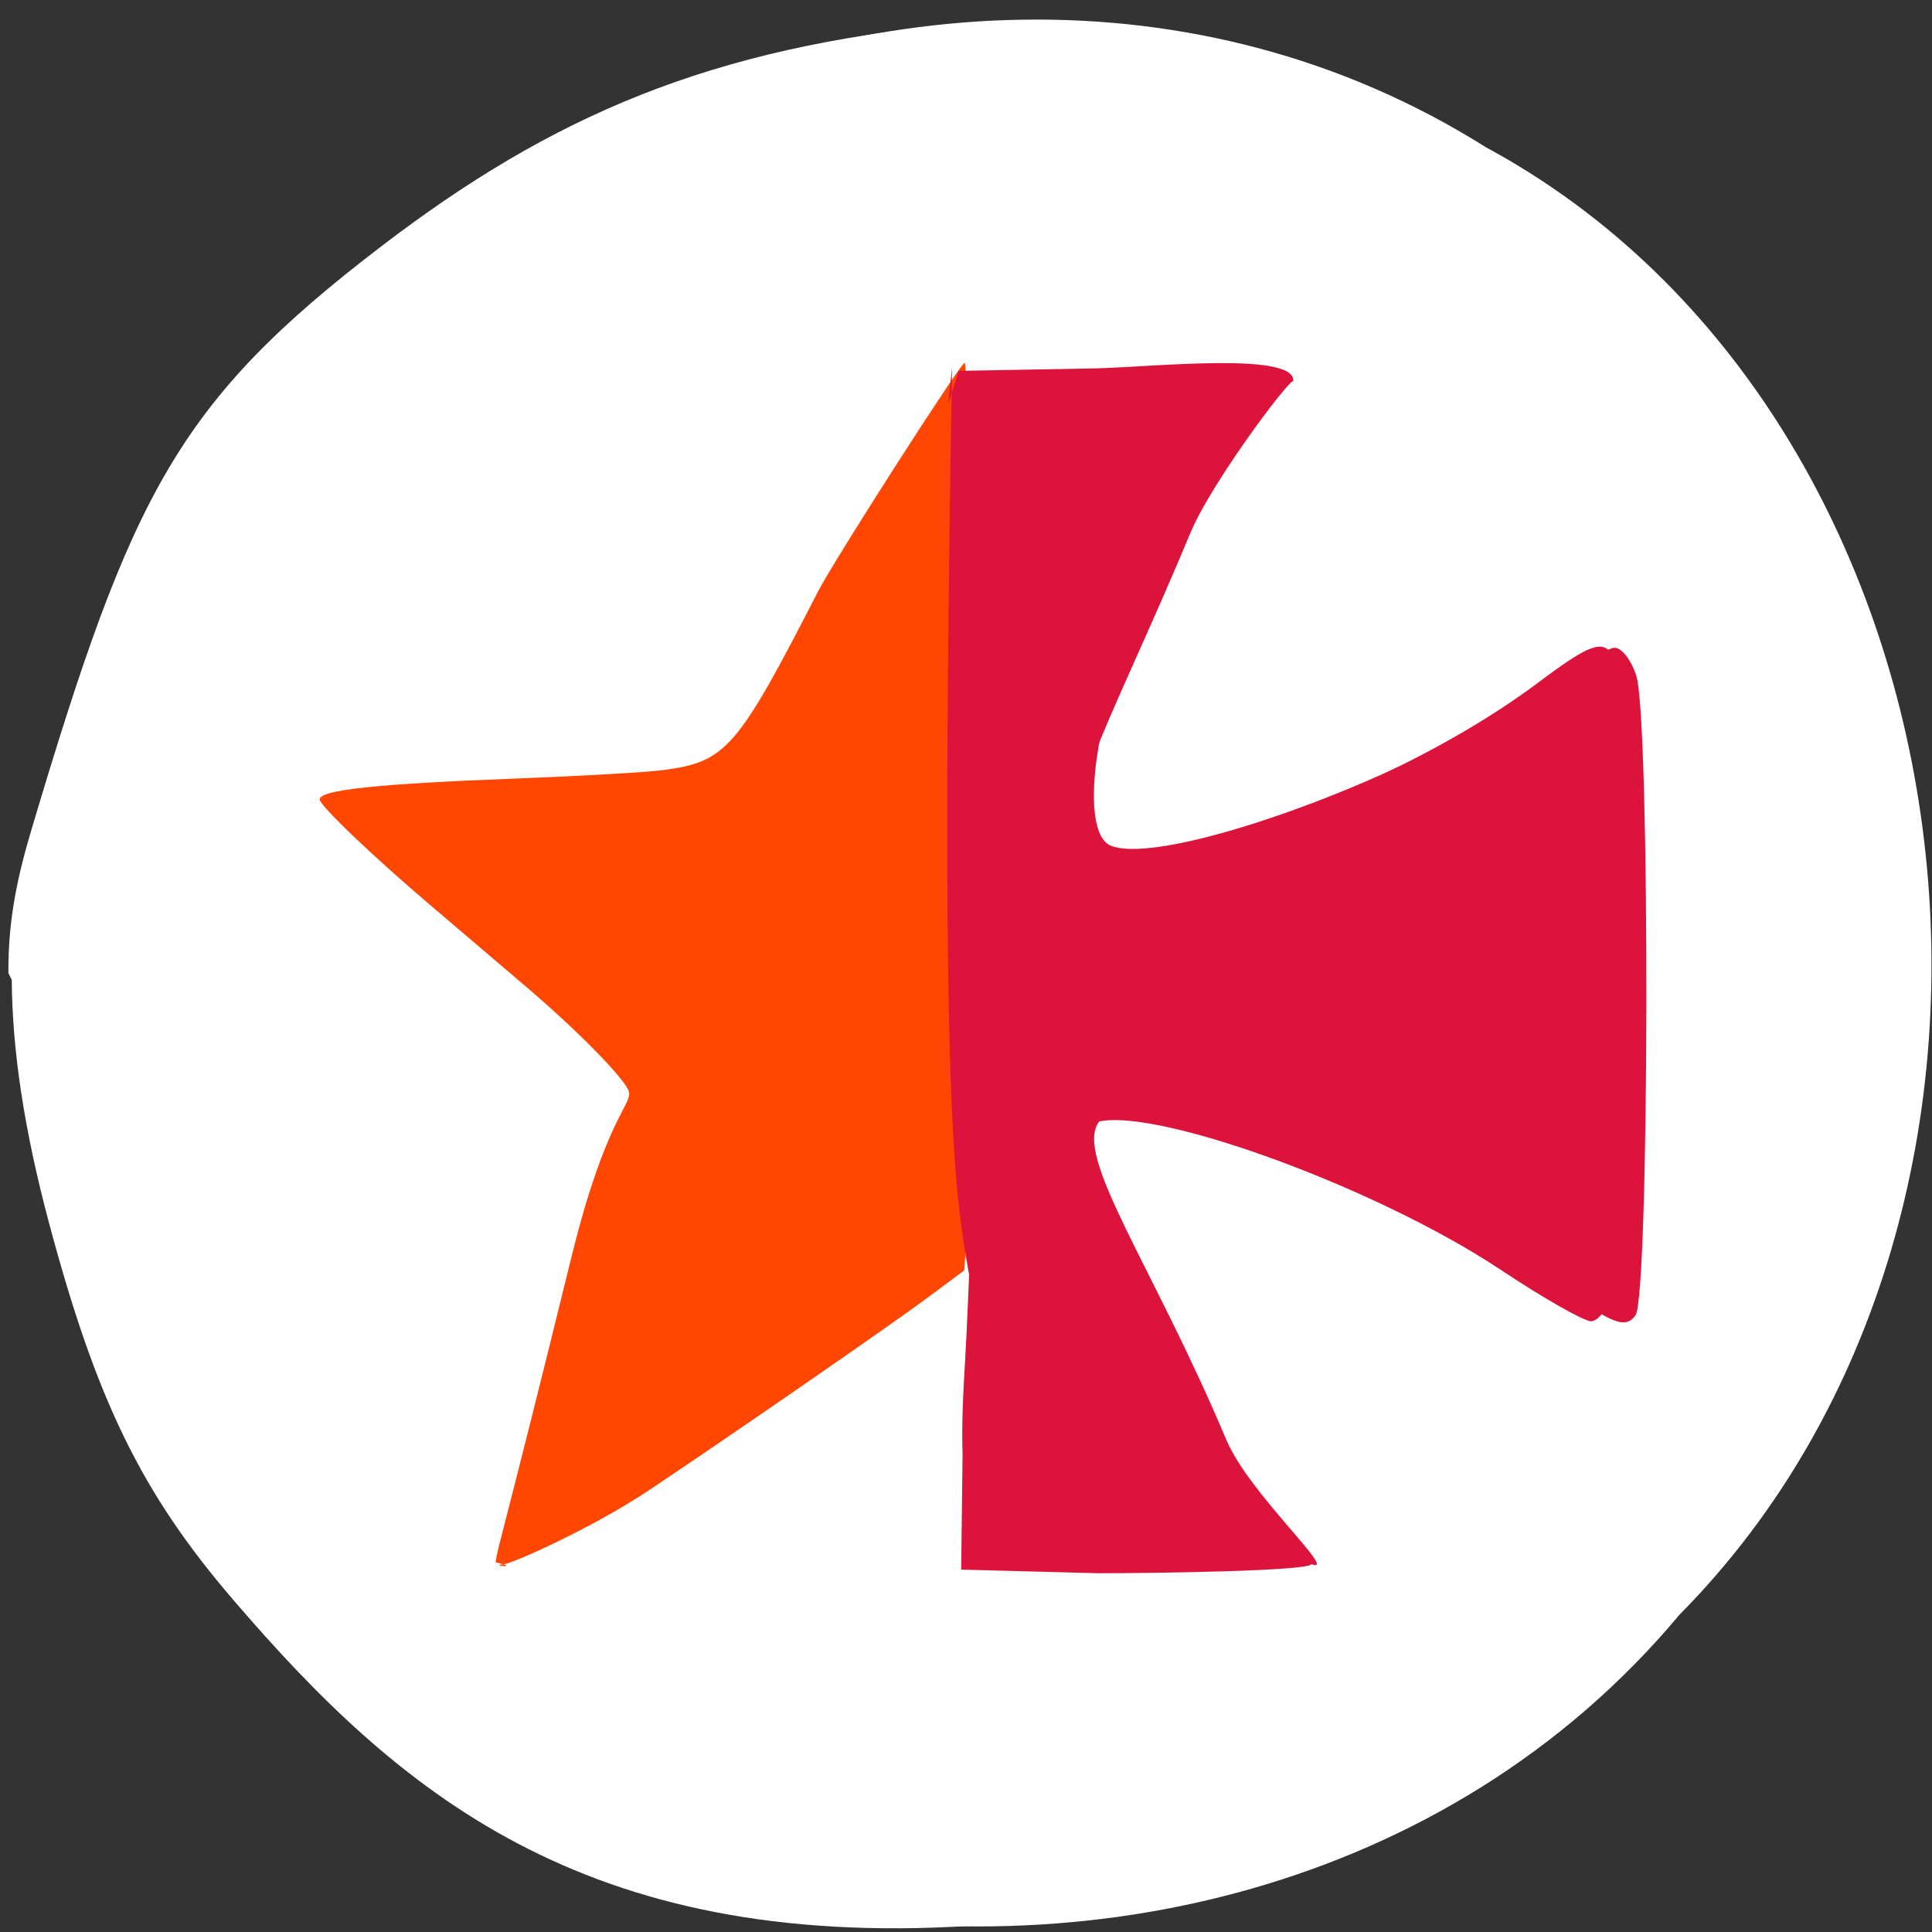 <svg xmlns="http://www.w3.org/2000/svg" viewBox="0 0 256 256"><rect x="0" y="0" width="256" height="256" fill="#333333" stroke="none"/><g style="fill:#fff;color:#000"><path d="m 2.967 952.88 c 15.875 104.05 156.87 131.89 219.1 57.62 54.798 -55.17 41.16 -160.78 -26.05 -196.99 -77.21 -48.44 -189.69 11.446 -195.83 107.88 -0.632 10.565 0.26 21.245 2.771 31.493 z" transform="matrix(0.984 0 0 0.987 4.03 -783.41)"/><path d="m 1.56 129.85 c 0.062 9.423 1.676 19.958 4.88 31.988 6.325 23.747 12.321 36.02 24.518 50.21 21.666 25.22 46.23 46.38 97.7 43.13 c -1.637 -258.8 -2.264 9.436 -1.899 -252.01 -32.597 3.109 -53.56 12.13 -76.23 29.466 -26.99 20.645 -33.08 32.742 -46.29 77.06 -1.836 6.159 -3.174 11.918 -3.126 19.247 z"/></g><g transform="matrix(1.578 0 0 1.68 6.111 -82.84)"><path d="m 37.739 172.53 c 0.235 -1.474 0.451 -1.464 6.385 -24.12 2.832 -10.81 5.073 -11.959 4.816 -12.983 -0.229 -0.915 -4.202 -4.737 -8.53 -8.206 -1.688 -1.353 -5.298 -4.24 -8.02 -6.417 -5.01 -4 -9.418 -7.954 -9.418 -8.448 0 -0.743 4.832 -1.225 16.433 -1.639 5.408 -0.193 10.984 -0.492 12.392 -0.666 5.3 -0.651 6.233 -1.661 13.02 -14.09 1.336 -2.449 11.978 -18.04 12.313 -18.04 0.107 0 0.206 3.69 0.221 8.201 0.015 4.51 0.271 13.09 0.568 19.06 0.489 9.816 0.246 12.03 -0.188 24.685 -0.264 7.697 -0.321 15.393 -0.432 16.899 l -0.201 2.738 l -3.103 2.17 c -3.02 2.111 -16.185 10.66 -23.353 15.16 -4.75 2.985 -11.595 5.85 -12.224 5.85 -1.357 0.101 1.637 0.347 -0.672 -0.149 z" style="fill:#ff4500;opacity:0.99"/><g style="fill:#dc143c"><path d="m 78.1 169.77 c -1.181 -2.763 -1.409 -5.808 -0.956 -12.75 0.327 -5.02 0.934 -20.82 1.348 -35.12 0.414 -14.3 1.125 -26.563 1.58 -27.25 0.478 -0.722 2.962 -1.25 5.882 -1.25 4.835 0 5.05 0.12 5.04 2.75 -0.006 1.513 -0.697 4.959 -1.534 7.659 -1.948 6.279 -1.97 11.486 -0.051 12.206 4.329 1.624 23.812 -4.879 34.632 -11.559 3.613 -2.231 7.06 -4.056 7.669 -4.056 0.605 0 1.427 1.01 1.827 2.243 1.16 3.573 1.091 48.864 -0.077 50.41 -0.825 1.095 -2.02 0.665 -6.139 -2.212 -7.656 -5.346 -18.915 -10.242 -28.871 -12.553 -8.09 -1.877 -8.985 -1.919 -10.07 -0.464 -2.051 2.742 4.596 11.373 10.713 25.03 1.913 4.273 9.516 10.638 7.166 9.829 -0.341 0.539 -13.14 0.711 -17.92 0.711 l -11.501 -0.286 l 0.137 -10.768 z"/><path d="m 76.07 78.27 c -1.455 79.75 1.449 62.997 2.601 81 0.473 0.722 2.928 1.25 5.816 1.25 4.78 0 4.997 -0.12 4.986 -2.75 -0.006 -1.512 -0.689 -4.959 -1.517 -7.659 -1.926 -6.279 -1.948 -11.486 -0.051 -12.206 4.28 -1.624 23.543 4.879 34.24 11.559 3.572 2.231 6.984 4.056 7.582 4.056 0.598 0 1.411 -1.01 1.807 -2.243 1.147 -3.573 1.078 -48.864 -0.076 -50.41 -0.816 -1.095 -1.997 -0.665 -6.07 2.212 -7.57 5.346 -18.702 10.242 -28.546 12.553 -7.994 1.877 -8.883 1.919 -9.959 0.464 -2.028 -2.742 3.158 -11.1 9.206 -24.764 1.892 -4.273 9.48 -13.604 8.569 -11.716 1.098 -2.697 -11.944 -1.332 -16.667 -1.25 l -11.367 0.196 l -0.882 2.649 z"/></g></g></svg>